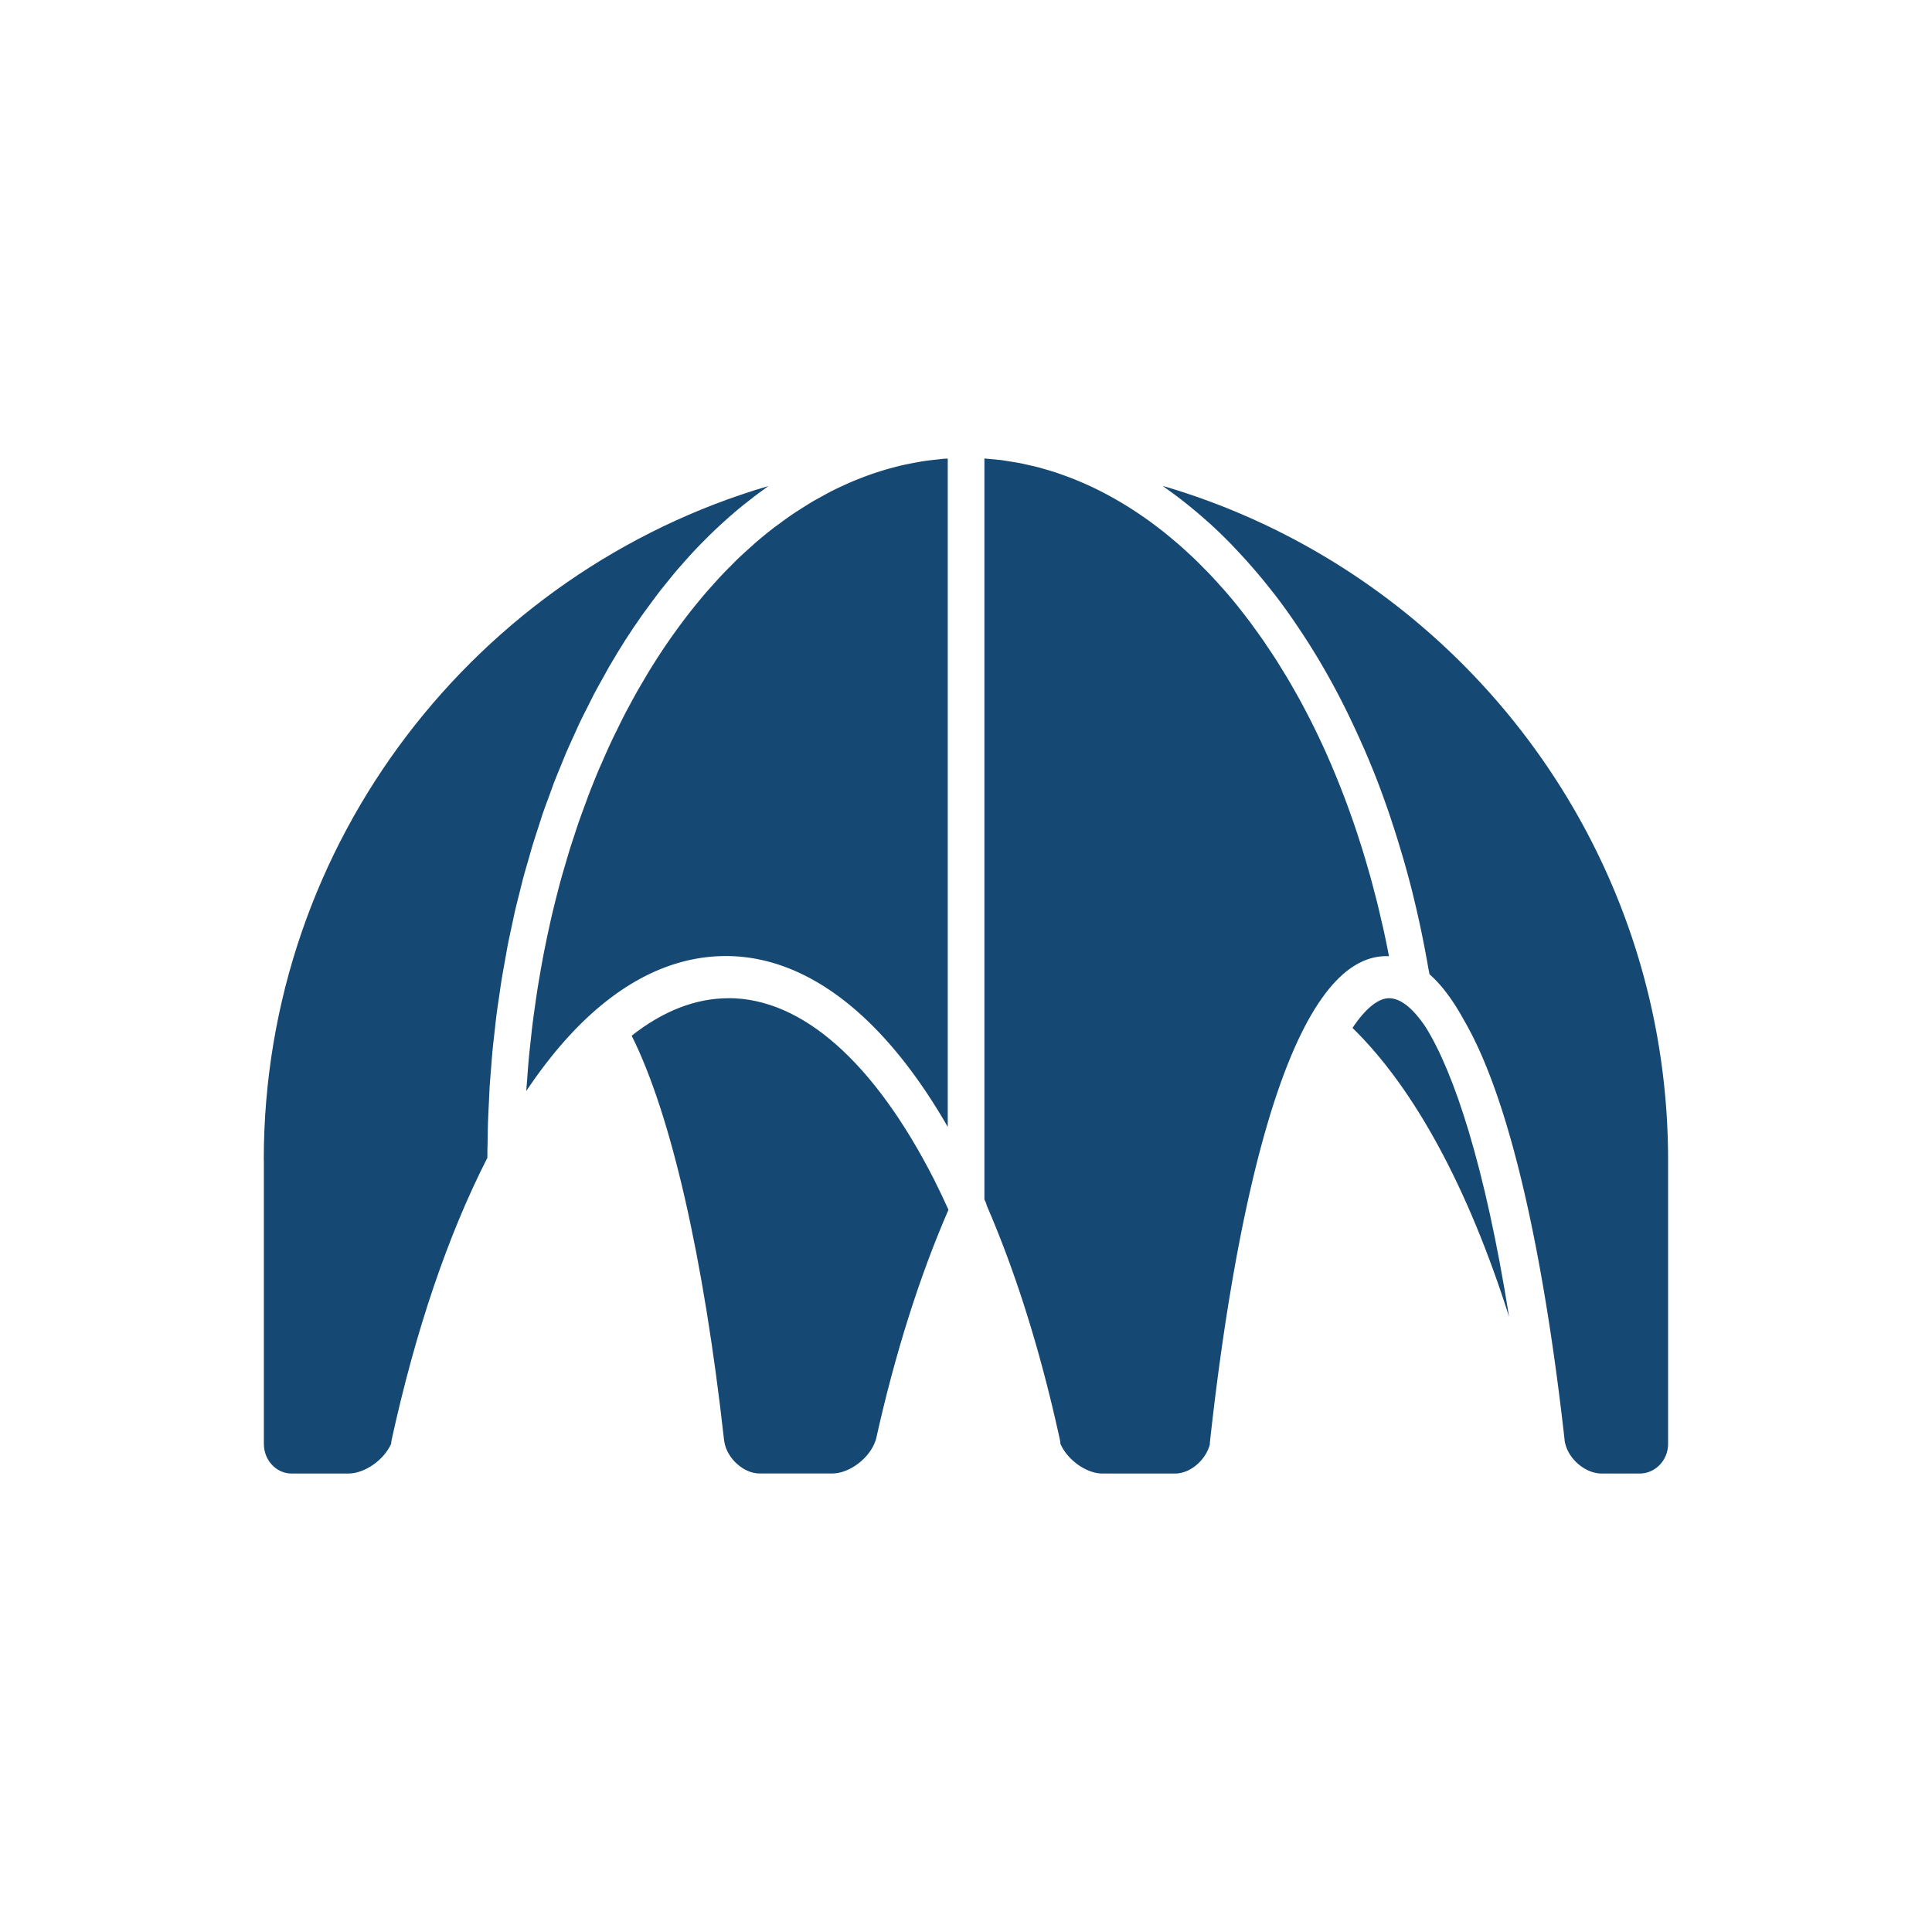 <svg xmlns="http://www.w3.org/2000/svg" viewBox="0 0 400 400"><defs><style>.e{fill:#164874}</style></defs><g id="b"><g id="c"><path d="M0 0h400v400H0z" style="fill:#fff"/><path d="M195.73 94.96c-.61.04-1.22.12-1.83.19-.88.09-1.77.19-2.64.32-.63.09-1.25.22-1.87.33-.85.16-1.7.32-2.54.51-.63.14-1.25.31-1.87.47-.83.22-1.66.45-2.48.71-.62.19-1.23.39-1.84.6-.82.28-1.64.58-2.45.9-.6.23-1.2.47-1.79.72-.82.35-1.63.72-2.44 1.1-.57.27-1.15.54-1.72.83-.83.42-1.66.88-2.48 1.34-.53.3-1.07.58-1.59.89-.87.52-1.74 1.07-2.6 1.63-.46.3-.93.58-1.39.89-1.04.71-2.07 1.46-3.09 2.22-.27.2-.54.38-.8.58-1.29.99-2.55 2.02-3.81 3.1-.28.24-.55.5-.83.75-.96.85-1.92 1.71-2.86 2.61-.43.41-.85.85-1.28 1.28-.77.77-1.54 1.54-2.29 2.34-.47.5-.93 1.02-1.39 1.53-.69.77-1.39 1.54-2.06 2.33-.48.56-.95 1.14-1.42 1.71-.65.79-1.29 1.59-1.92 2.4-.47.61-.94 1.23-1.4 1.85-.61.82-1.22 1.66-1.82 2.5-.46.65-.91 1.3-1.36 1.96-.59.86-1.16 1.74-1.74 2.63-.44.68-.87 1.36-1.3 2.05-.57.91-1.12 1.85-1.67 2.79-.41.7-.82 1.39-1.23 2.1-.55.98-1.09 1.98-1.63 2.99-.38.7-.76 1.39-1.12 2.11-.56 1.09-1.1 2.21-1.65 3.33-.32.65-.64 1.29-.95 1.96-.68 1.44-1.33 2.92-1.97 4.4-.16.36-.32.71-.48 1.07-.78 1.84-1.54 3.72-2.27 5.62-.25.65-.48 1.33-.73 1.99-.47 1.27-.94 2.55-1.39 3.84-.28.81-.54 1.64-.81 2.46-.39 1.17-.78 2.35-1.14 3.54-.27.88-.53 1.78-.79 2.67-.34 1.16-.68 2.32-1 3.49-.25.93-.49 1.86-.73 2.8-.3 1.17-.59 2.34-.87 3.52-.23.96-.45 1.93-.66 2.9-.26 1.19-.52 2.38-.76 3.58-.2.98-.4 1.96-.58 2.95-.23 1.22-.45 2.45-.66 3.69-.17.98-.34 1.97-.49 2.96-.2 1.27-.38 2.55-.56 3.84-.14.97-.27 1.94-.4 2.92-.17 1.35-.31 2.72-.46 4.08-.1.93-.21 1.86-.3 2.79-.14 1.53-.26 3.08-.37 4.62-.06.78-.13 1.56-.18 2.35 0 .09 0 .19-.01.28 12.25-18.33 26.37-27.93 41.33-27.93 16.75 0 32.74 12.43 45.92 35.37V94.95c-.16.01-.31 0-.47.02ZM286.03 190.73c-.3-1.33-.61-2.67-.93-3.98-.17-.67-.35-1.33-.52-1.99-.3-1.16-.6-2.32-.92-3.46-.2-.71-.41-1.41-.61-2.11-.31-1.08-.63-2.16-.96-3.22-.22-.72-.45-1.42-.68-2.13a137.9 137.9 0 0 0-1.01-3.07c-.24-.72-.5-1.42-.75-2.13-.35-.99-.7-1.97-1.07-2.94-.26-.7-.54-1.4-.81-2.1-.37-.95-.75-1.9-1.13-2.84-.28-.68-.57-1.36-.85-2.04-.4-.93-.8-1.85-1.21-2.77-.29-.66-.59-1.31-.89-1.96-.42-.91-.85-1.81-1.28-2.7-.31-.63-.62-1.26-.93-1.88-.45-.89-.91-1.77-1.37-2.64-.32-.6-.63-1.2-.95-1.78-.48-.88-.97-1.74-1.46-2.59-.32-.56-.64-1.13-.97-1.68-.51-.87-1.04-1.72-1.56-2.57-.32-.51-.63-1.03-.96-1.54-.57-.89-1.15-1.75-1.73-2.61-.3-.44-.59-.89-.89-1.33-.65-.94-1.32-1.86-1.99-2.78-.24-.33-.48-.67-.72-1-.92-1.22-1.85-2.42-2.79-3.59-.96-1.2-1.94-2.35-2.94-3.48-.17-.19-.34-.37-.51-.56-.81-.91-1.63-1.8-2.46-2.67-.32-.33-.65-.65-.97-.98-.69-.7-1.38-1.4-2.08-2.07-.39-.37-.78-.72-1.17-1.08-.65-.6-1.3-1.2-1.96-1.77-.43-.37-.86-.73-1.29-1.09-.63-.53-1.27-1.06-1.91-1.57-.45-.36-.91-.7-1.37-1.05-.63-.48-1.26-.95-1.9-1.41-.48-.34-.96-.67-1.44-.99-.63-.43-1.26-.85-1.9-1.26-.49-.32-.99-.62-1.48-.92-.64-.39-1.28-.76-1.92-1.13a71.021 71.021 0 0 0-3.46-1.84 54.9 54.9 0 0 0-3.52-1.62c-.53-.22-1.05-.45-1.58-.66-.66-.26-1.33-.51-2-.75-.53-.19-1.06-.38-1.59-.56-.68-.23-1.37-.43-2.06-.63-.52-.15-1.05-.31-1.58-.45-.71-.19-1.43-.34-2.14-.5-.51-.12-1.02-.24-1.54-.34-.76-.15-1.53-.27-2.3-.39-.47-.07-.94-.16-1.41-.23-.93-.12-1.86-.2-2.8-.28-.32-.03-.63-.07-.95-.09h-.05v153.41c.08.17.16.33.24.51.11.24.19.49.24.74 6.07 13.99 11.18 30.29 15.16 48.54.06.26.08.52.09.77 1.44 3.35 5.36 6.18 8.72 6.18h15.04c3.12 0 6.34-2.77 7.19-6.05 0-.17 0-.34.02-.51 4.11-37.56 14.31-100.56 36.52-100.56.18 0 .36 0 .54.01-.36-1.9-.75-3.79-1.16-5.65-.12-.54-.25-1.06-.37-1.59Z" class="e"/><path d="M54.63 240.16v58.78c0 3.39 2.57 6.14 5.73 6.14h11.75c3.42 0 7.41-2.83 8.88-6.18 0-.26.03-.52.09-.77 4.97-22.71 11.63-42.36 19.82-58.41 0-1.31.04-2.61.07-3.92.02-1.13.02-2.27.06-3.4.04-1.38.13-2.75.19-4.12.06-1.13.09-2.26.16-3.38.09-1.35.21-2.69.32-4.04.09-1.13.16-2.26.27-3.38.13-1.33.29-2.65.44-3.98.13-1.12.23-2.24.38-3.36.17-1.32.37-2.63.57-3.95.16-1.1.3-2.2.48-3.29.21-1.31.46-2.61.69-3.91.19-1.07.37-2.15.57-3.22.25-1.29.54-2.55.81-3.83.23-1.06.44-2.13.68-3.19.29-1.27.62-2.53.94-3.79.26-1.03.5-2.07.77-3.09.34-1.28.71-2.53 1.08-3.79.28-.98.55-1.98.84-2.96.39-1.27.81-2.51 1.21-3.77.31-.94.6-1.9.91-2.83.44-1.28.91-2.53 1.38-3.79.32-.88.63-1.78.96-2.65.49-1.29 1.03-2.54 1.55-3.81.34-.82.65-1.65 1-2.46.56-1.3 1.15-2.56 1.73-3.84.34-.75.67-1.52 1.02-2.26.63-1.33 1.3-2.62 1.96-3.92.33-.66.65-1.33.99-1.98.73-1.4 1.51-2.76 2.27-4.12.3-.52.57-1.07.87-1.58 1.08-1.87 2.2-3.7 3.34-5.5 1.13-1.77 2.28-3.48 3.46-5.15.4-.58.82-1.12 1.23-1.68.78-1.07 1.56-2.15 2.35-3.18.5-.65 1.02-1.26 1.52-1.89.73-.9 1.45-1.81 2.19-2.68.55-.64 1.11-1.26 1.66-1.88.72-.81 1.44-1.62 2.17-2.39.58-.62 1.17-1.21 1.76-1.8.73-.74 1.46-1.47 2.2-2.17.6-.58 1.22-1.13 1.83-1.69.74-.67 1.49-1.34 2.24-1.98.62-.53 1.24-1.05 1.87-1.55.77-.62 1.54-1.22 2.31-1.81.63-.48 1.26-.95 1.9-1.4.33-.24.65-.5.98-.73-60.31 17.71-104.47 73.55-104.47 139.52ZM287.59 206.67c-2.27 0-4.91 2.16-7.57 6.15 12.85 12.53 24.01 33.24 32.42 59.81-5.01-31.47-11.42-50.55-17.24-59.93-2.69-4.04-5.28-6.03-7.61-6.03ZM150.84 206.67c-6.78 0-13.52 2.61-20.06 7.76 8.14 16.29 14.89 45.77 19.13 83.72 0 .03.01.06.02.09.01.06.05.28.05.34.57 3.39 3.99 6.49 7.29 6.49h15.04c3.56 0 7.74-3.17 8.95-6.78l.11-.32c3.94-17.72 8.99-33.68 15-47.5-.98-2.17-1.98-4.26-2.99-6.28-12.38-24.27-27.31-37.53-42.54-37.53Z" class="e"/><path d="M303.19 211.37c11.56 19.98 17.76 59.97 20.76 86.91v.04s0 .08.01.12h.01c.61 3.53 4.19 6.64 7.65 6.64h7.84c3.25 0 5.9-2.75 5.9-6.14v-58.78c0-66.02-44.24-121.91-104.63-139.56.21.15.42.32.63.47 1.24.88 2.47 1.79 3.68 2.74.45.35.9.72 1.35 1.08a96.4 96.4 0 0 1 3.33 2.84c.35.31.69.6 1.04.92 1.39 1.28 2.77 2.61 4.11 3.99.32.33.63.67.95 1.01 1.05 1.1 2.09 2.24 3.11 3.4.41.47.82.94 1.23 1.42 1.05 1.23 2.08 2.49 3.09 3.79.26.33.52.64.78.98 1.24 1.61 2.44 3.27 3.62 4.97.32.46.63.94.95 1.4.89 1.32 1.77 2.66 2.63 4.03.35.56.7 1.12 1.05 1.69.98 1.6 1.93 3.24 2.86 4.91.14.26.29.5.43.76 1.05 1.91 2.07 3.88 3.07 5.88.29.58.56 1.16.84 1.74.73 1.52 1.45 3.06 2.15 4.63.28.63.56 1.25.84 1.88.91 2.11 1.8 4.25 2.65 6.44.02.04.03.09.05.13.83 2.16 1.62 4.37 2.39 6.6.23.68.46 1.36.68 2.05.57 1.72 1.12 3.46 1.64 5.22l.6 2c.68 2.35 1.33 4.73 1.94 7.16.08.33.16.67.24 1.01.52 2.12 1.01 4.27 1.47 6.44.16.77.32 1.54.48 2.32.38 1.91.74 3.84 1.08 5.78.08.48.19.94.27 1.43 2.63 2.3 5.03 5.62 7.24 9.69Z" class="e"/></g></g></svg>